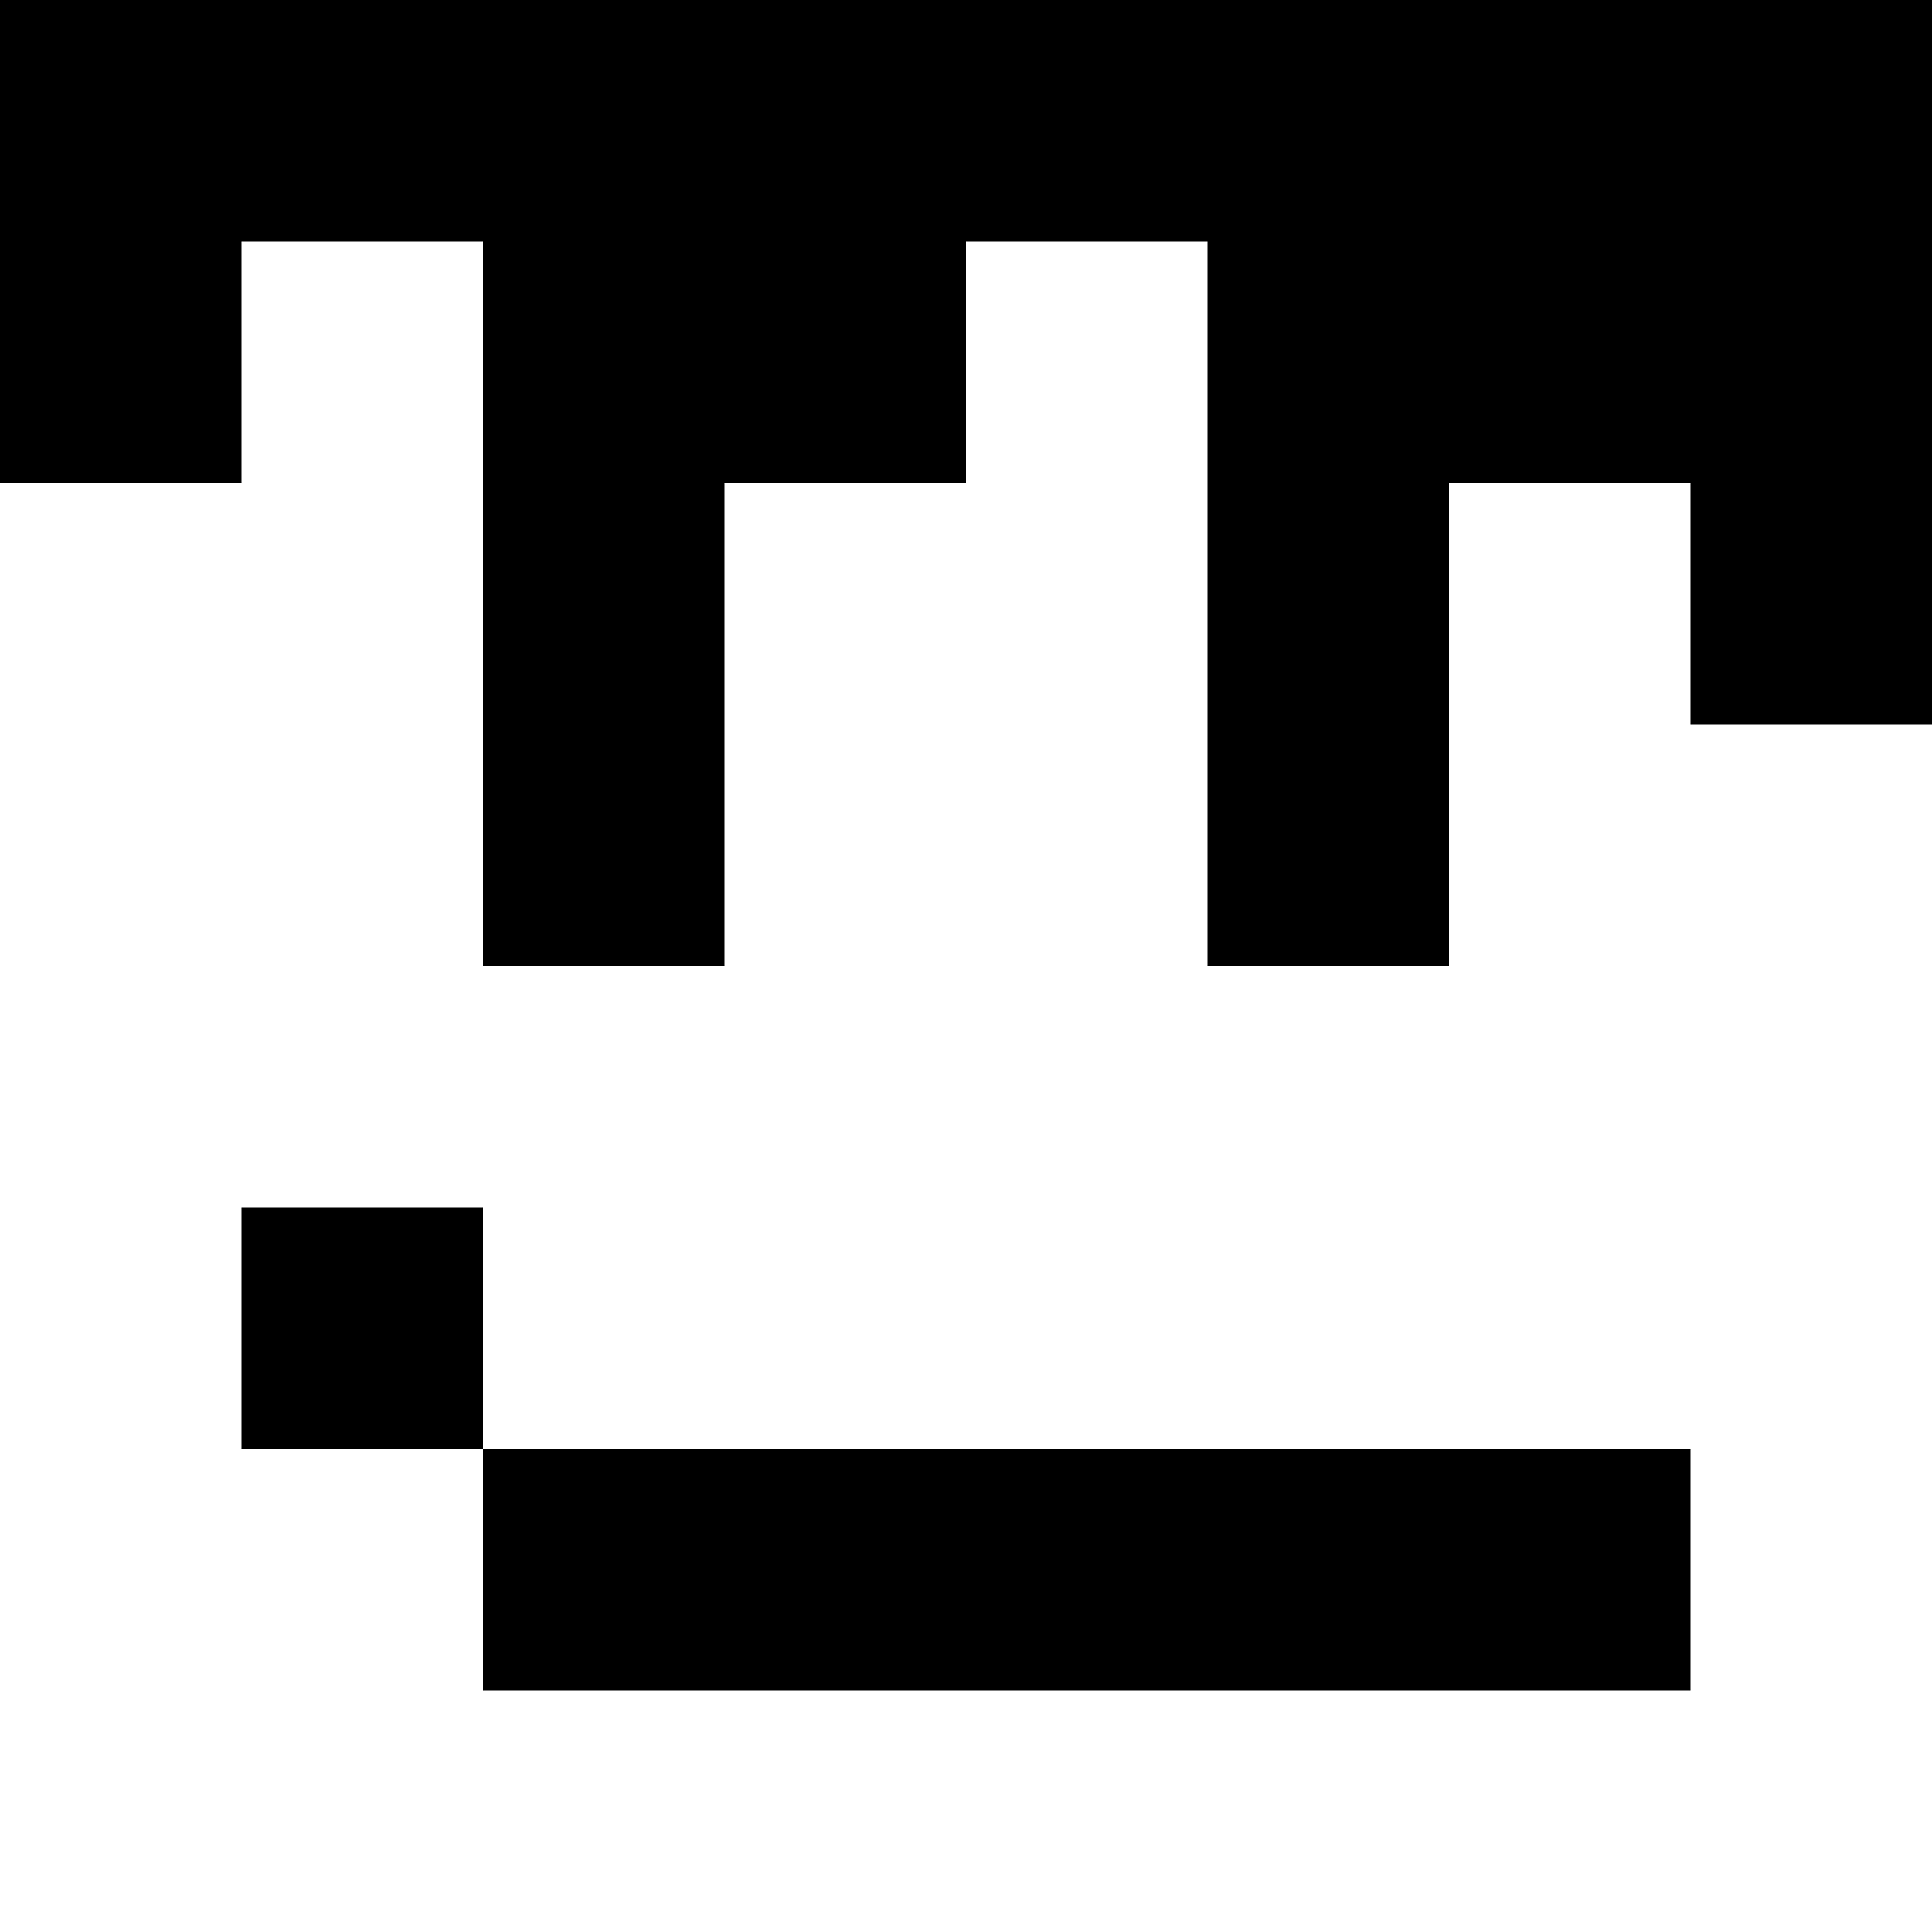 <?xml version="1.0" standalone="no"?>
<!DOCTYPE svg PUBLIC "-//W3C//DTD SVG 20010904//EN"
 "http://www.w3.org/TR/2001/REC-SVG-20010904/DTD/svg10.dtd">
<svg version="1.0" xmlns="http://www.w3.org/2000/svg"
 width="512pt" height="512pt" viewBox="0 0 512 512"
 preserveAspectRatio="xMidYMid meet">
<g transform="translate(0,512) scale(0.1,-0.1)"
fill="#000000" stroke="none">
<path d="M0 4480 l0 -640 320 0 320 0 0 320 0 320 320 0 320 0 0 -960 0 -960
320 0 320 0 0 640 0 640 320 0 320 0 0 320 0 320 320 0 320 0 0 -960 0 -960
320 0 320 0 0 640 0 640 320 0 320 0 0 -320 0 -320 320 0 320 0 0 960 0 960
-2560 0 -2560 0 0 -640z"/>
<path d="M640 1600 l0 -320 320 0 320 0 0 -320 0 -320 1600 0 1600 0 0 320 0
320 -1600 0 -1600 0 0 320 0 320 -320 0 -320 0 0 -320z"/>
</g>
</svg>

